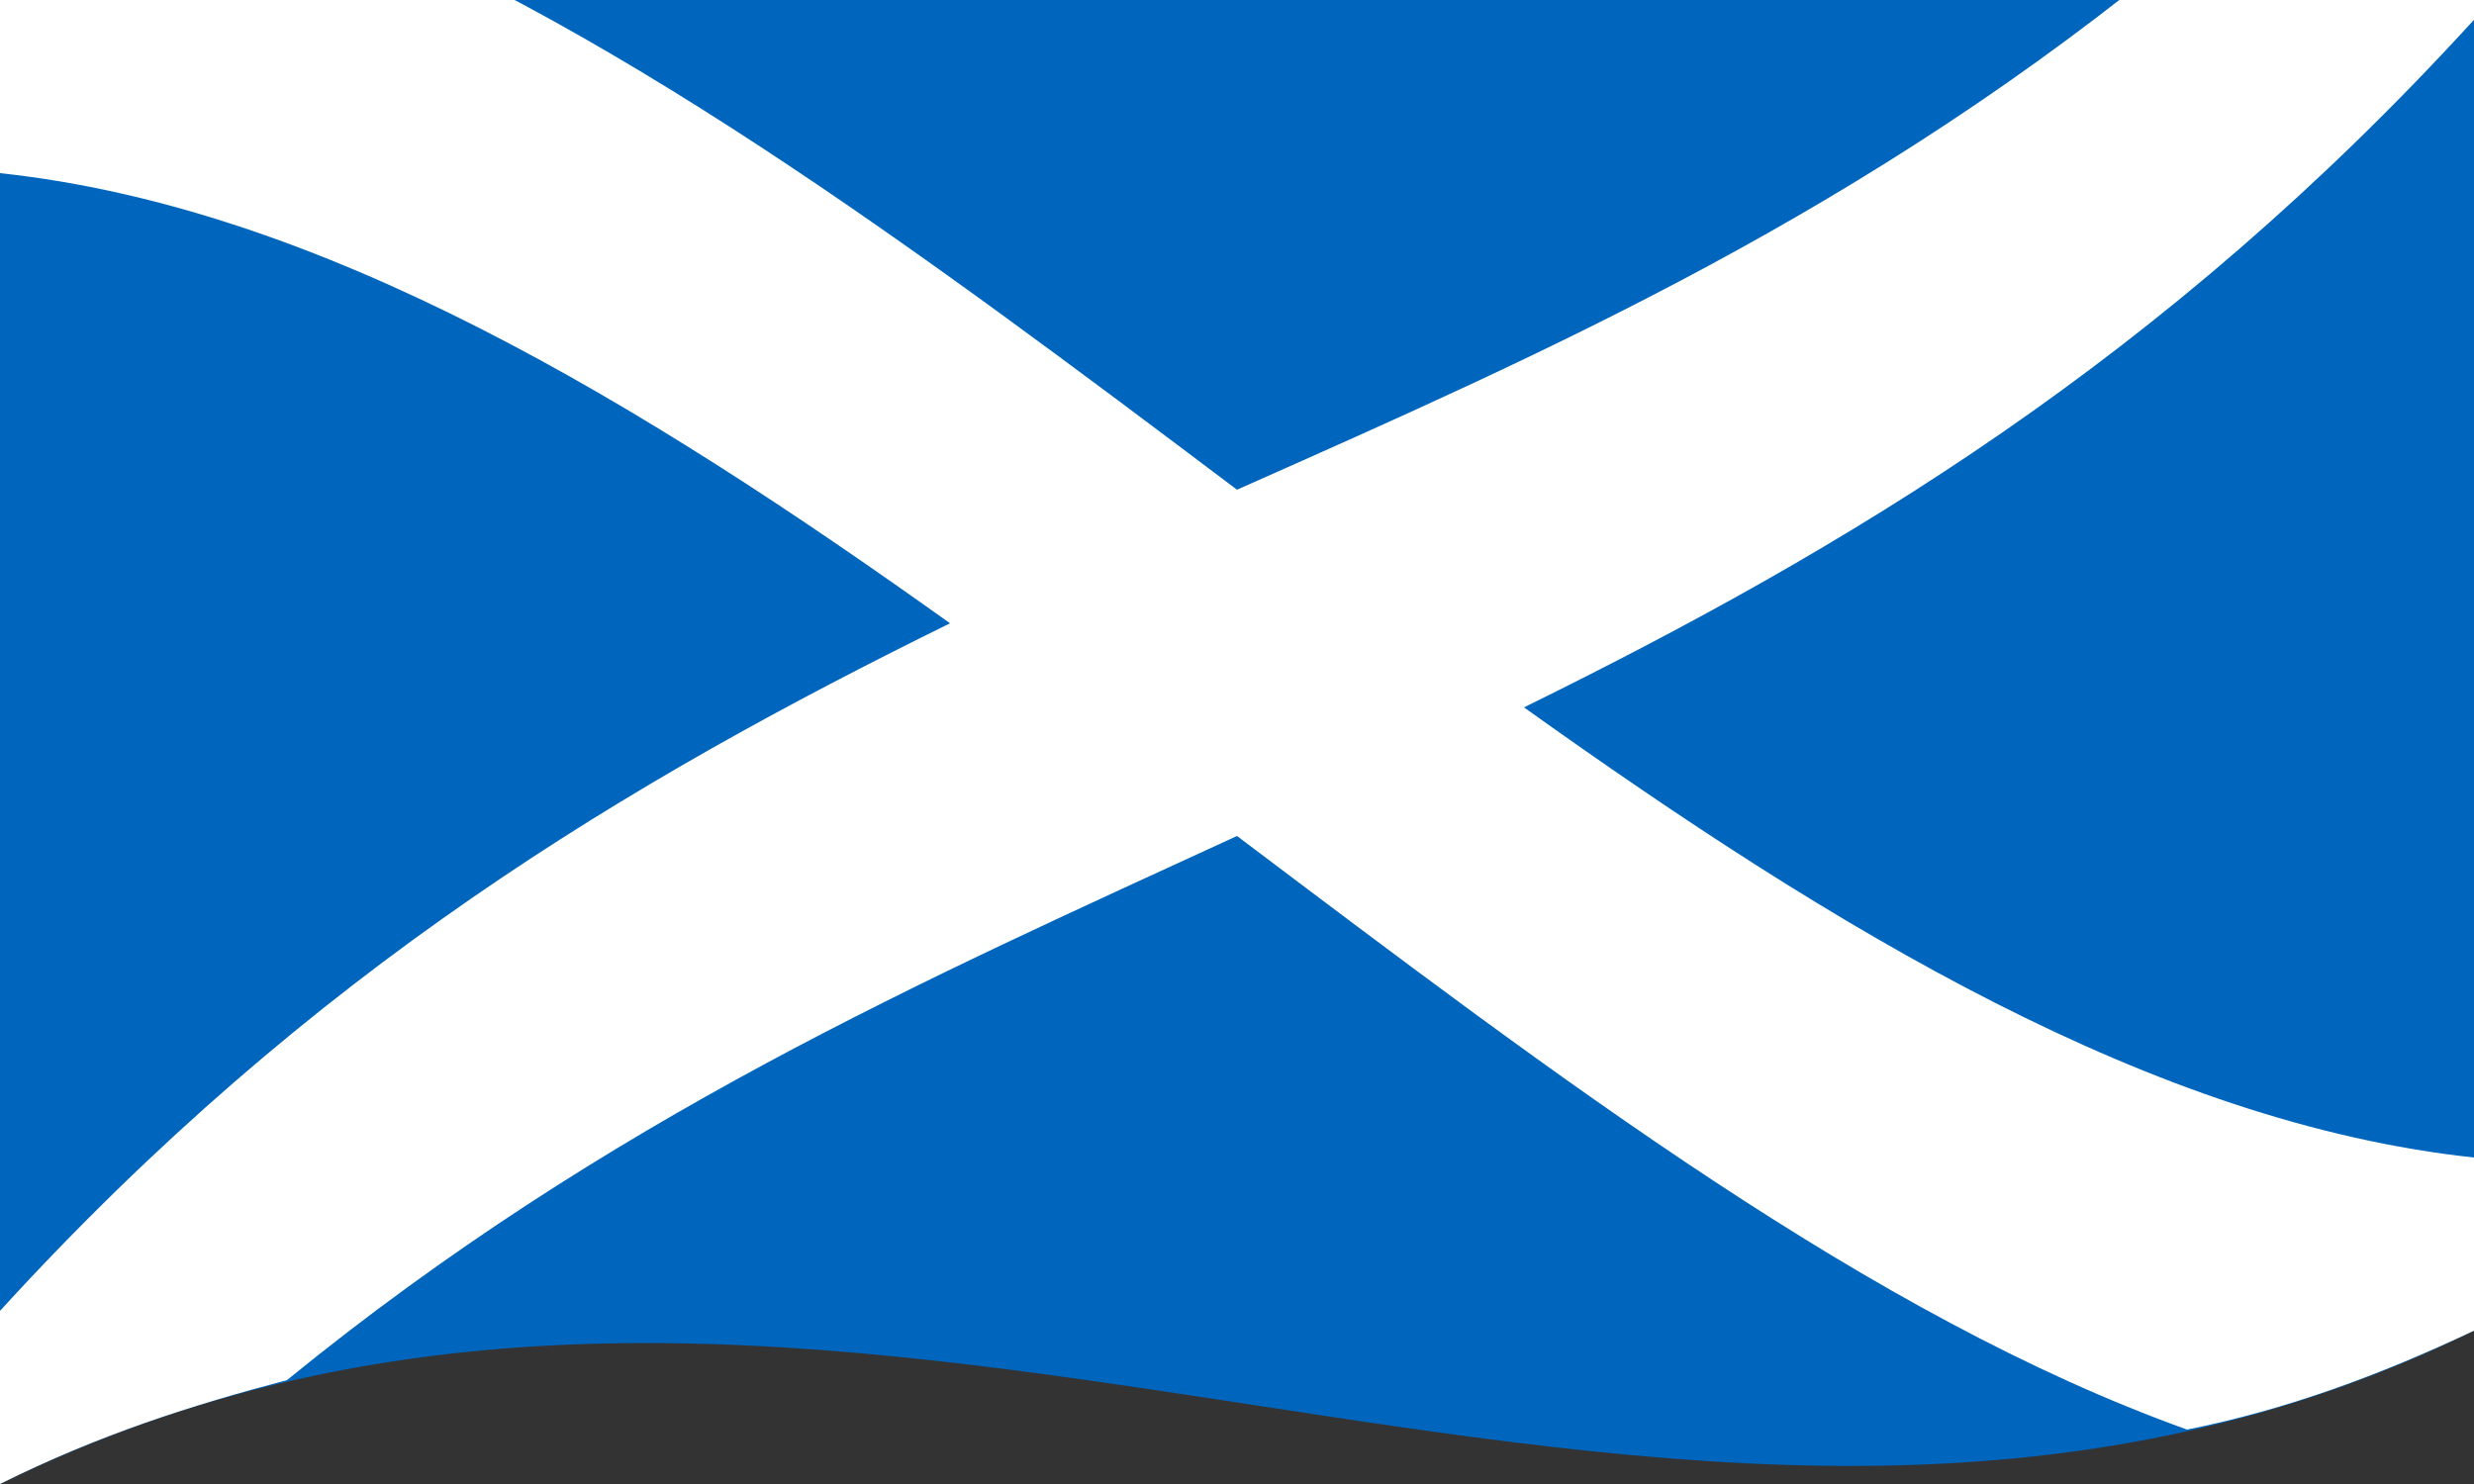 <svg xmlns="http://www.w3.org/2000/svg" width="1000" height="600" viewBox="0 0 5 3">
  <rect x="0" y="0" width="5" height="3" fill="#333333" stroke="none"/>
  <defs/>
  <path fill="#0065BD" d="M0,0 C1.65,-0.81 3.31,0.52 5,-0.31 C5,0.68 5,1.67 5,2.69 C3.35,3.5 1.69,2.17 0,3 C0,2.01 0,1.02 0,0"/>
  <path fill="white" d="M0,0 C0.19,-0.09 0.38,-0.16 0.58,-0.21 C1.22,0.03 1.85,0.5 2.5,0.99 C3.13,0.71 3.77,0.43 4.42,-0.11 C4.61,-0.15 4.8,-0.22 5,-0.31 C5,-0.2 5,-0.08 5,0.04 C4.37,0.73 3.73,1.11 3.08,1.43 C3.71,1.88 4.35,2.27 5,2.34 C5,2.45 5,2.57 5,2.69 C4.81,2.78 4.62,2.85 4.42,2.89 C3.78,2.66 3.15,2.18 2.5,1.69 C1.87,1.98 1.23,2.26 0.58,2.79 C0.39,2.84 0.2,2.9 0,3 C0,2.88 0,2.77 0,2.65 C0.63,1.96 1.27,1.58 1.92,1.26 C1.29,0.81 0.65,0.42 0,0.35 C0,0.23 0,0.12 0,0"/>
</svg>
